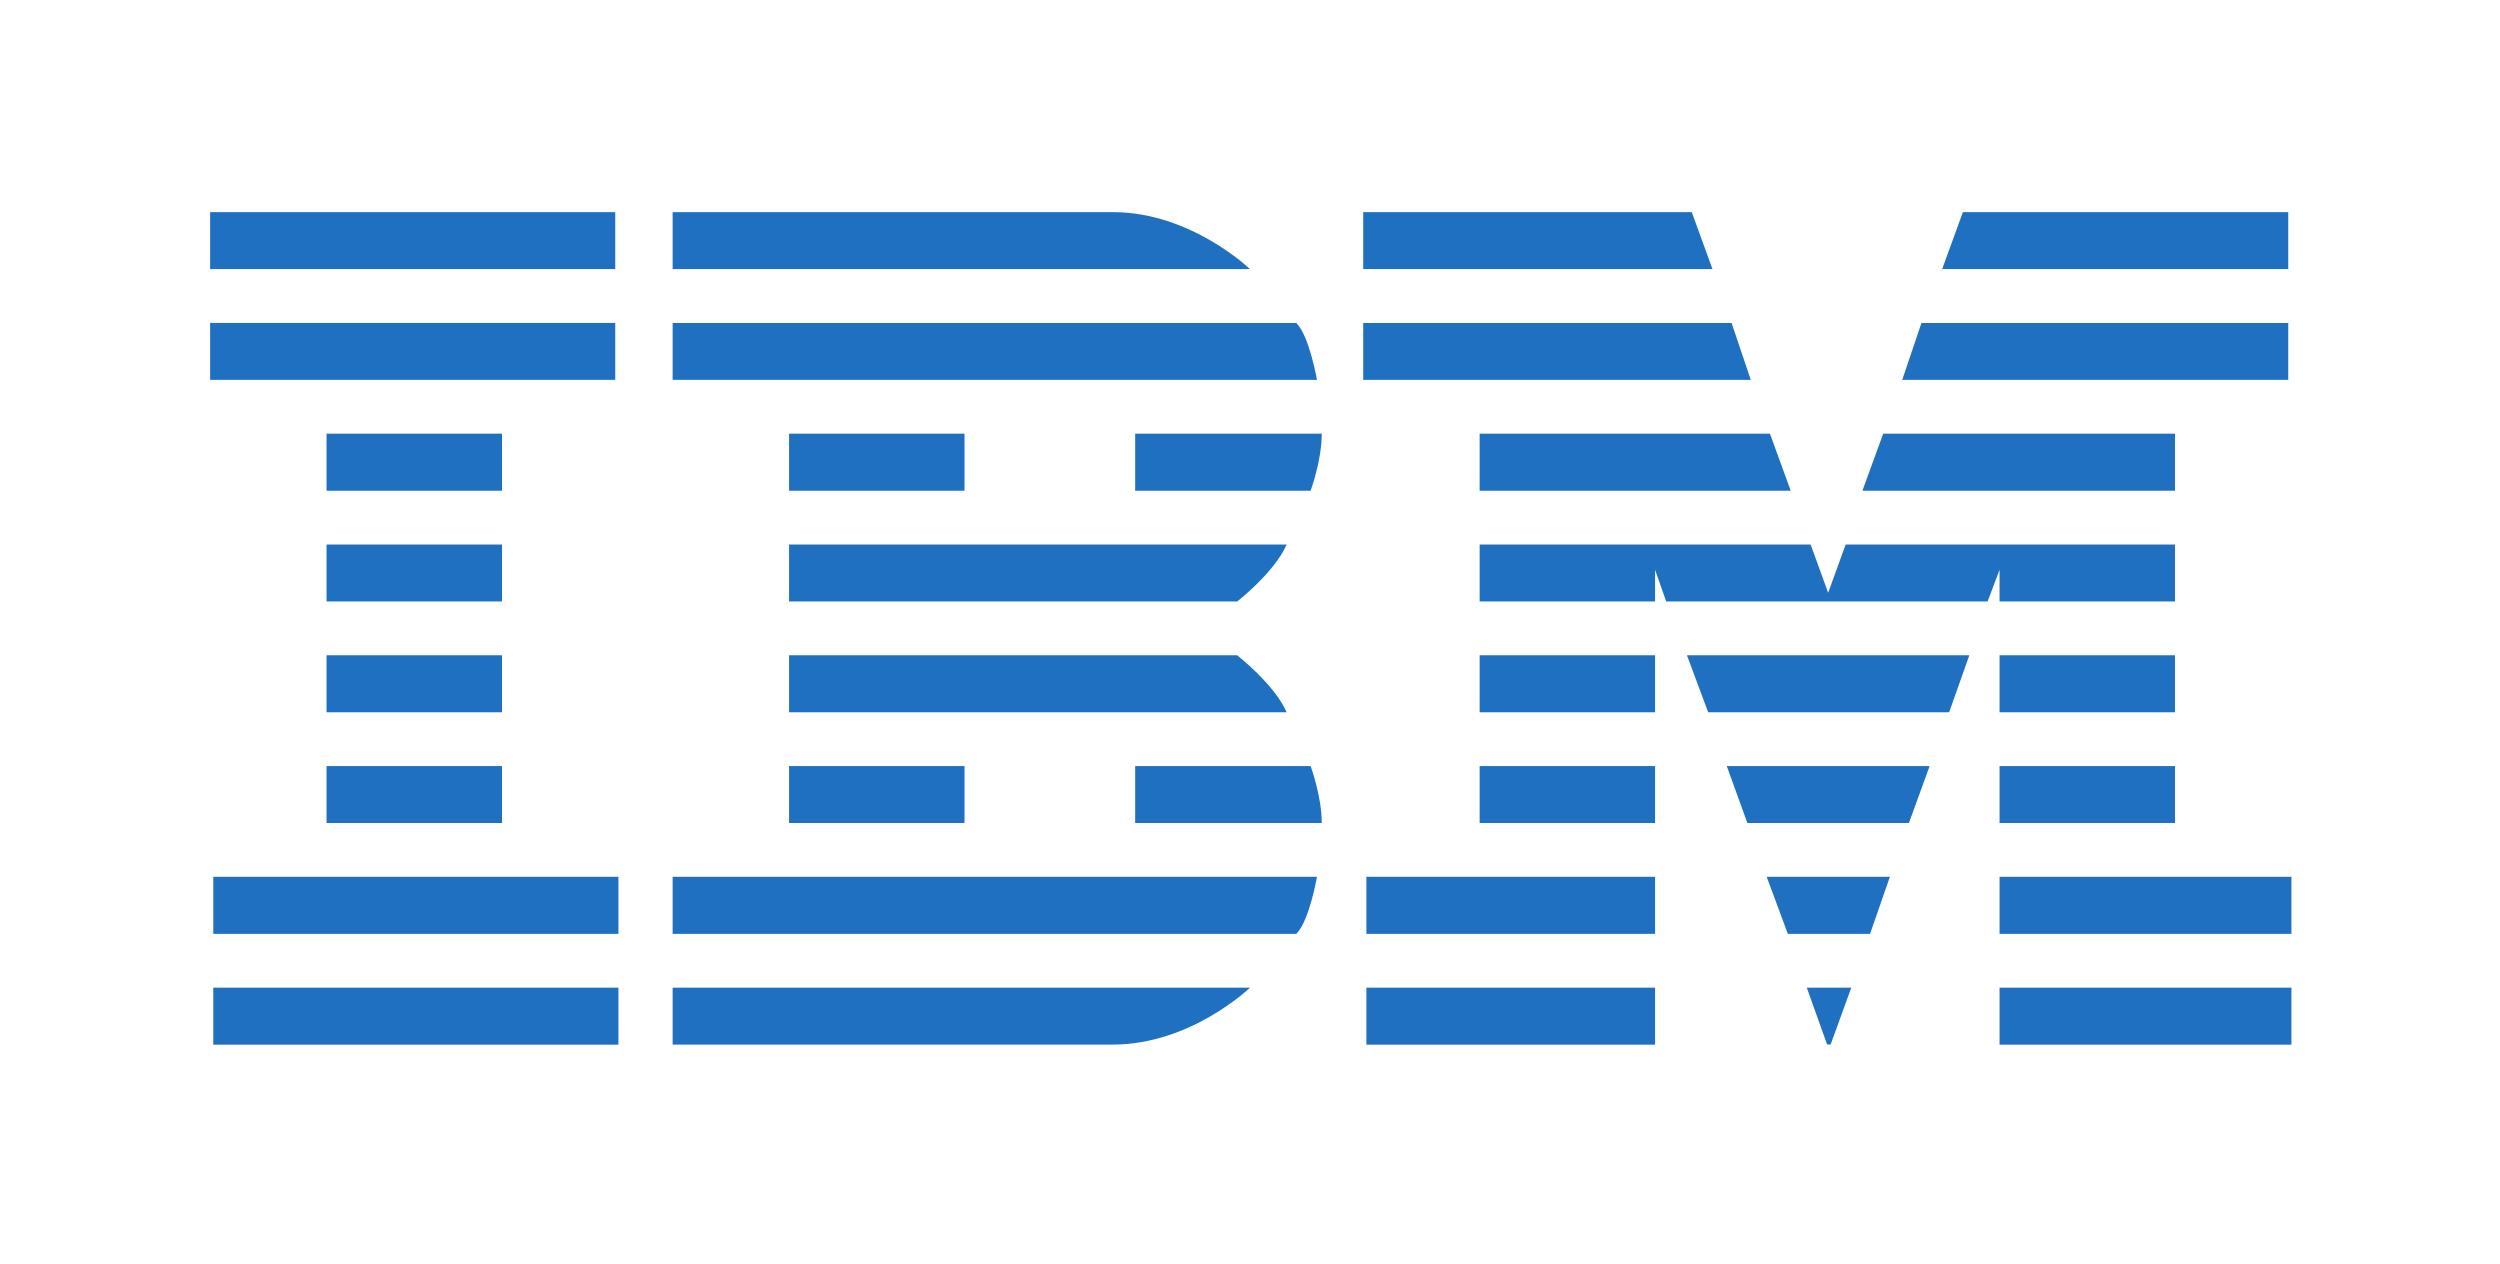 <svg width="180" height="91" viewBox="0 0 180 91" fill="none" xmlns="http://www.w3.org/2000/svg">
<g clip-path="url(#clip0)">
<path d="M15.129 15.273V19.375H44.298V15.273H15.129ZM48.43 15.273V19.375H89.997C89.997 19.375 85.751 15.273 80.128 15.273H48.43ZM98.151 15.273V19.375H123.299L121.806 15.273H98.151ZM141.328 15.273L139.835 19.375H164.754V15.273H141.328ZM15.129 23.249V27.35H44.298V23.249H15.129ZM48.43 23.255V27.35H94.821C94.821 27.35 94.279 24.194 93.334 23.255H48.43ZM98.151 23.255V27.35H126.056L124.674 23.255H98.151ZM138.343 23.255L136.961 27.35H164.754V23.255H138.343ZM23.511 31.225V35.331H36.144V31.225H23.511ZM56.813 31.225V35.331H69.445V31.225H56.813ZM81.732 31.225V35.331H94.364C94.364 35.331 95.166 33.162 95.166 31.224H81.732V31.225ZM106.534 31.225V35.331H128.93L127.437 31.224H106.534V31.225ZM135.591 31.225L134.093 35.331H156.6V31.225H135.591ZM23.511 39.206V43.307H36.144V39.206H23.511ZM56.813 39.206V43.307H89.078C89.078 43.307 91.777 41.202 92.637 39.206H56.813V39.206ZM106.534 39.206V43.307H119.166V41.024L119.968 43.307H143.107L143.968 41.024V43.307H156.6V39.206H132.887L131.628 42.68L130.364 39.206H106.534ZM23.511 47.181V51.282H36.144V47.181H23.511ZM56.813 47.181V51.282H92.637C91.777 49.292 89.078 47.181 89.078 47.181H56.813ZM106.534 47.181V51.282H119.166V47.181H106.534ZM121.461 47.181L122.988 51.282H140.339L141.79 47.181H121.461ZM143.968 47.181V51.282H156.6V47.181H143.968ZM23.511 55.157V59.258H36.144V55.157H23.511ZM56.813 55.157V59.258H69.445V55.157H56.813ZM81.732 55.157V59.258H95.166C95.166 57.322 94.364 55.157 94.364 55.157H81.732ZM106.534 55.157V59.258H119.166V55.157H106.534ZM124.329 55.157L125.81 59.258H137.441L138.934 55.157H124.329ZM143.968 55.157V59.258H156.6V55.157H143.968ZM15.357 63.133V67.239H44.526V63.132H15.357V63.133ZM48.43 63.133V67.239H93.334C94.279 66.299 94.821 63.132 94.821 63.132H48.43V63.133ZM98.38 63.133V67.239H119.166V63.132H98.38V63.133ZM127.203 63.133L128.725 67.239H134.643L136.071 63.132H127.203V63.133ZM143.968 63.133V67.239H164.983V63.132H143.968V63.133ZM15.357 71.114V75.215H44.526V71.114H15.357ZM48.43 71.114V75.209H80.128C85.751 75.209 89.997 71.114 89.997 71.114H48.43V71.114ZM98.38 71.114V75.215H119.166V71.114H98.38ZM130.089 71.114L131.552 75.203L131.804 75.209L133.291 71.114H130.089V71.114ZM143.968 71.114V75.215H164.983V71.114H143.968Z" fill="#1F70C1"/>
</g>
<defs>
<clipPath id="clip0">
<rect width="149.854" height="60" fill="white" transform="translate(15.129 15.273)"/>
</clipPath>
</defs>
</svg>
